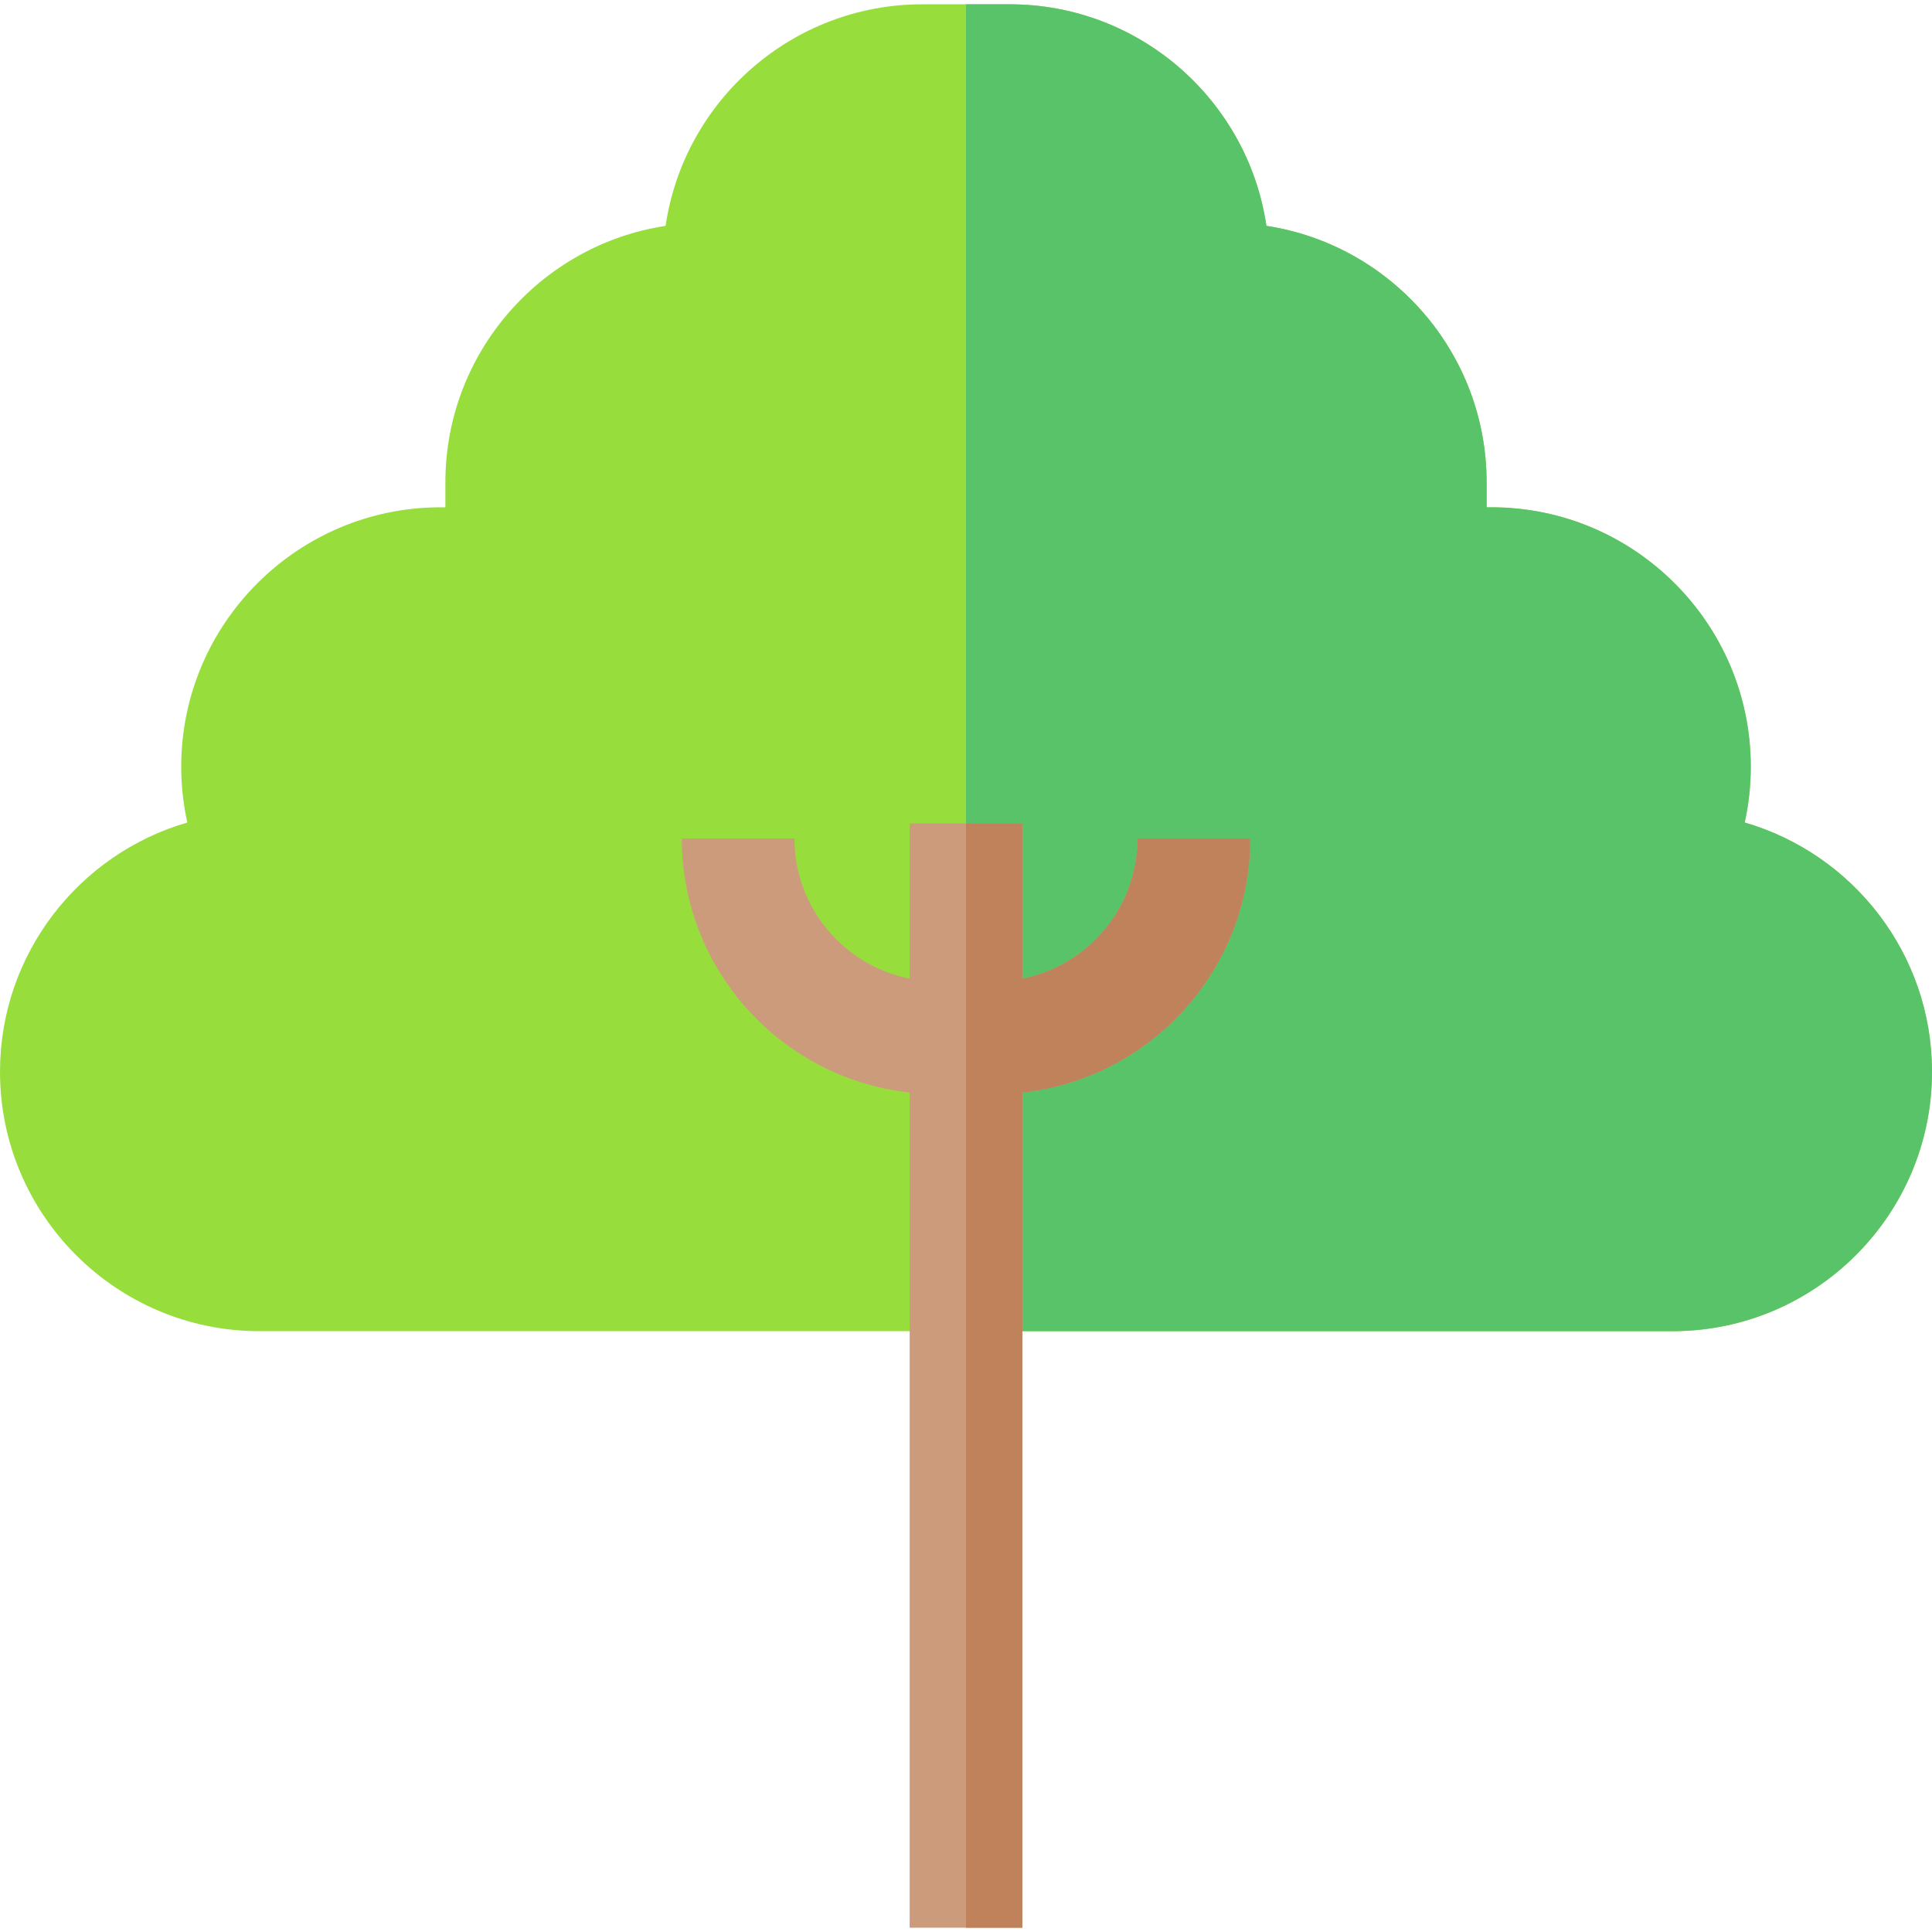 <svg id="Capa_1" enable-background="new 0 0 514.29 514.29" height="512" viewBox="0 0 514.29 514.29" width="512" xmlns="http://www.w3.org/2000/svg"><g><g><g><path d="m445.233 354.354h-376.175c-38.079 0-69.058-30.98-69.058-69.058 0-31.42 21.09-58.006 49.858-66.344-1.071-4.86-1.619-9.841-1.619-14.855 0-38.078 30.979-69.058 69.058-69.058h1.262v-6.645c0-34.532 25.476-63.225 58.621-68.27 4.894-33.317 33.669-58.979 68.324-58.979h23.282c34.655 0 63.431 25.662 68.325 58.979 33.144 5.045 58.621 33.738 58.621 68.27v6.645h1.262c38.078 0 69.058 30.98 69.058 69.058 0 5.014-.548 9.996-1.619 14.855 28.768 8.338 49.858 34.923 49.858 66.344-.001 38.078-30.98 69.058-69.058 69.058z" fill="#97de3d"/></g></g><g><path d="m464.432 218.952c1.071-4.86 1.619-9.841 1.619-14.855 0-38.078-30.98-69.058-69.058-69.058h-1.262v-6.645c0-34.532-25.477-63.225-58.621-68.27-4.894-33.317-33.67-58.979-68.325-58.979h-11.641v353.208h188.088c38.078 0 69.057-30.98 69.057-69.058.001-31.419-21.088-58.005-49.857-66.343z" fill="#59c36a"/></g><path d="m332.809 223.187h-29.995c0 18.455-13.21 33.877-30.67 37.321v-41.322h-29.995v41.322c-17.46-3.444-30.67-18.866-30.67-37.321h-29.995c0 35.025 26.605 63.945 60.666 67.634v222.324h29.995v-222.324c34.059-3.689 60.664-32.609 60.664-67.634z" fill="#cc9b7c"/><g><path d="m302.813 223.187c0 18.455-13.21 33.877-30.67 37.321v-41.322h-14.998v293.959h14.998v-222.324c34.061-3.689 60.666-32.609 60.666-67.634z" fill="#bf825b"/></g></g></svg>
